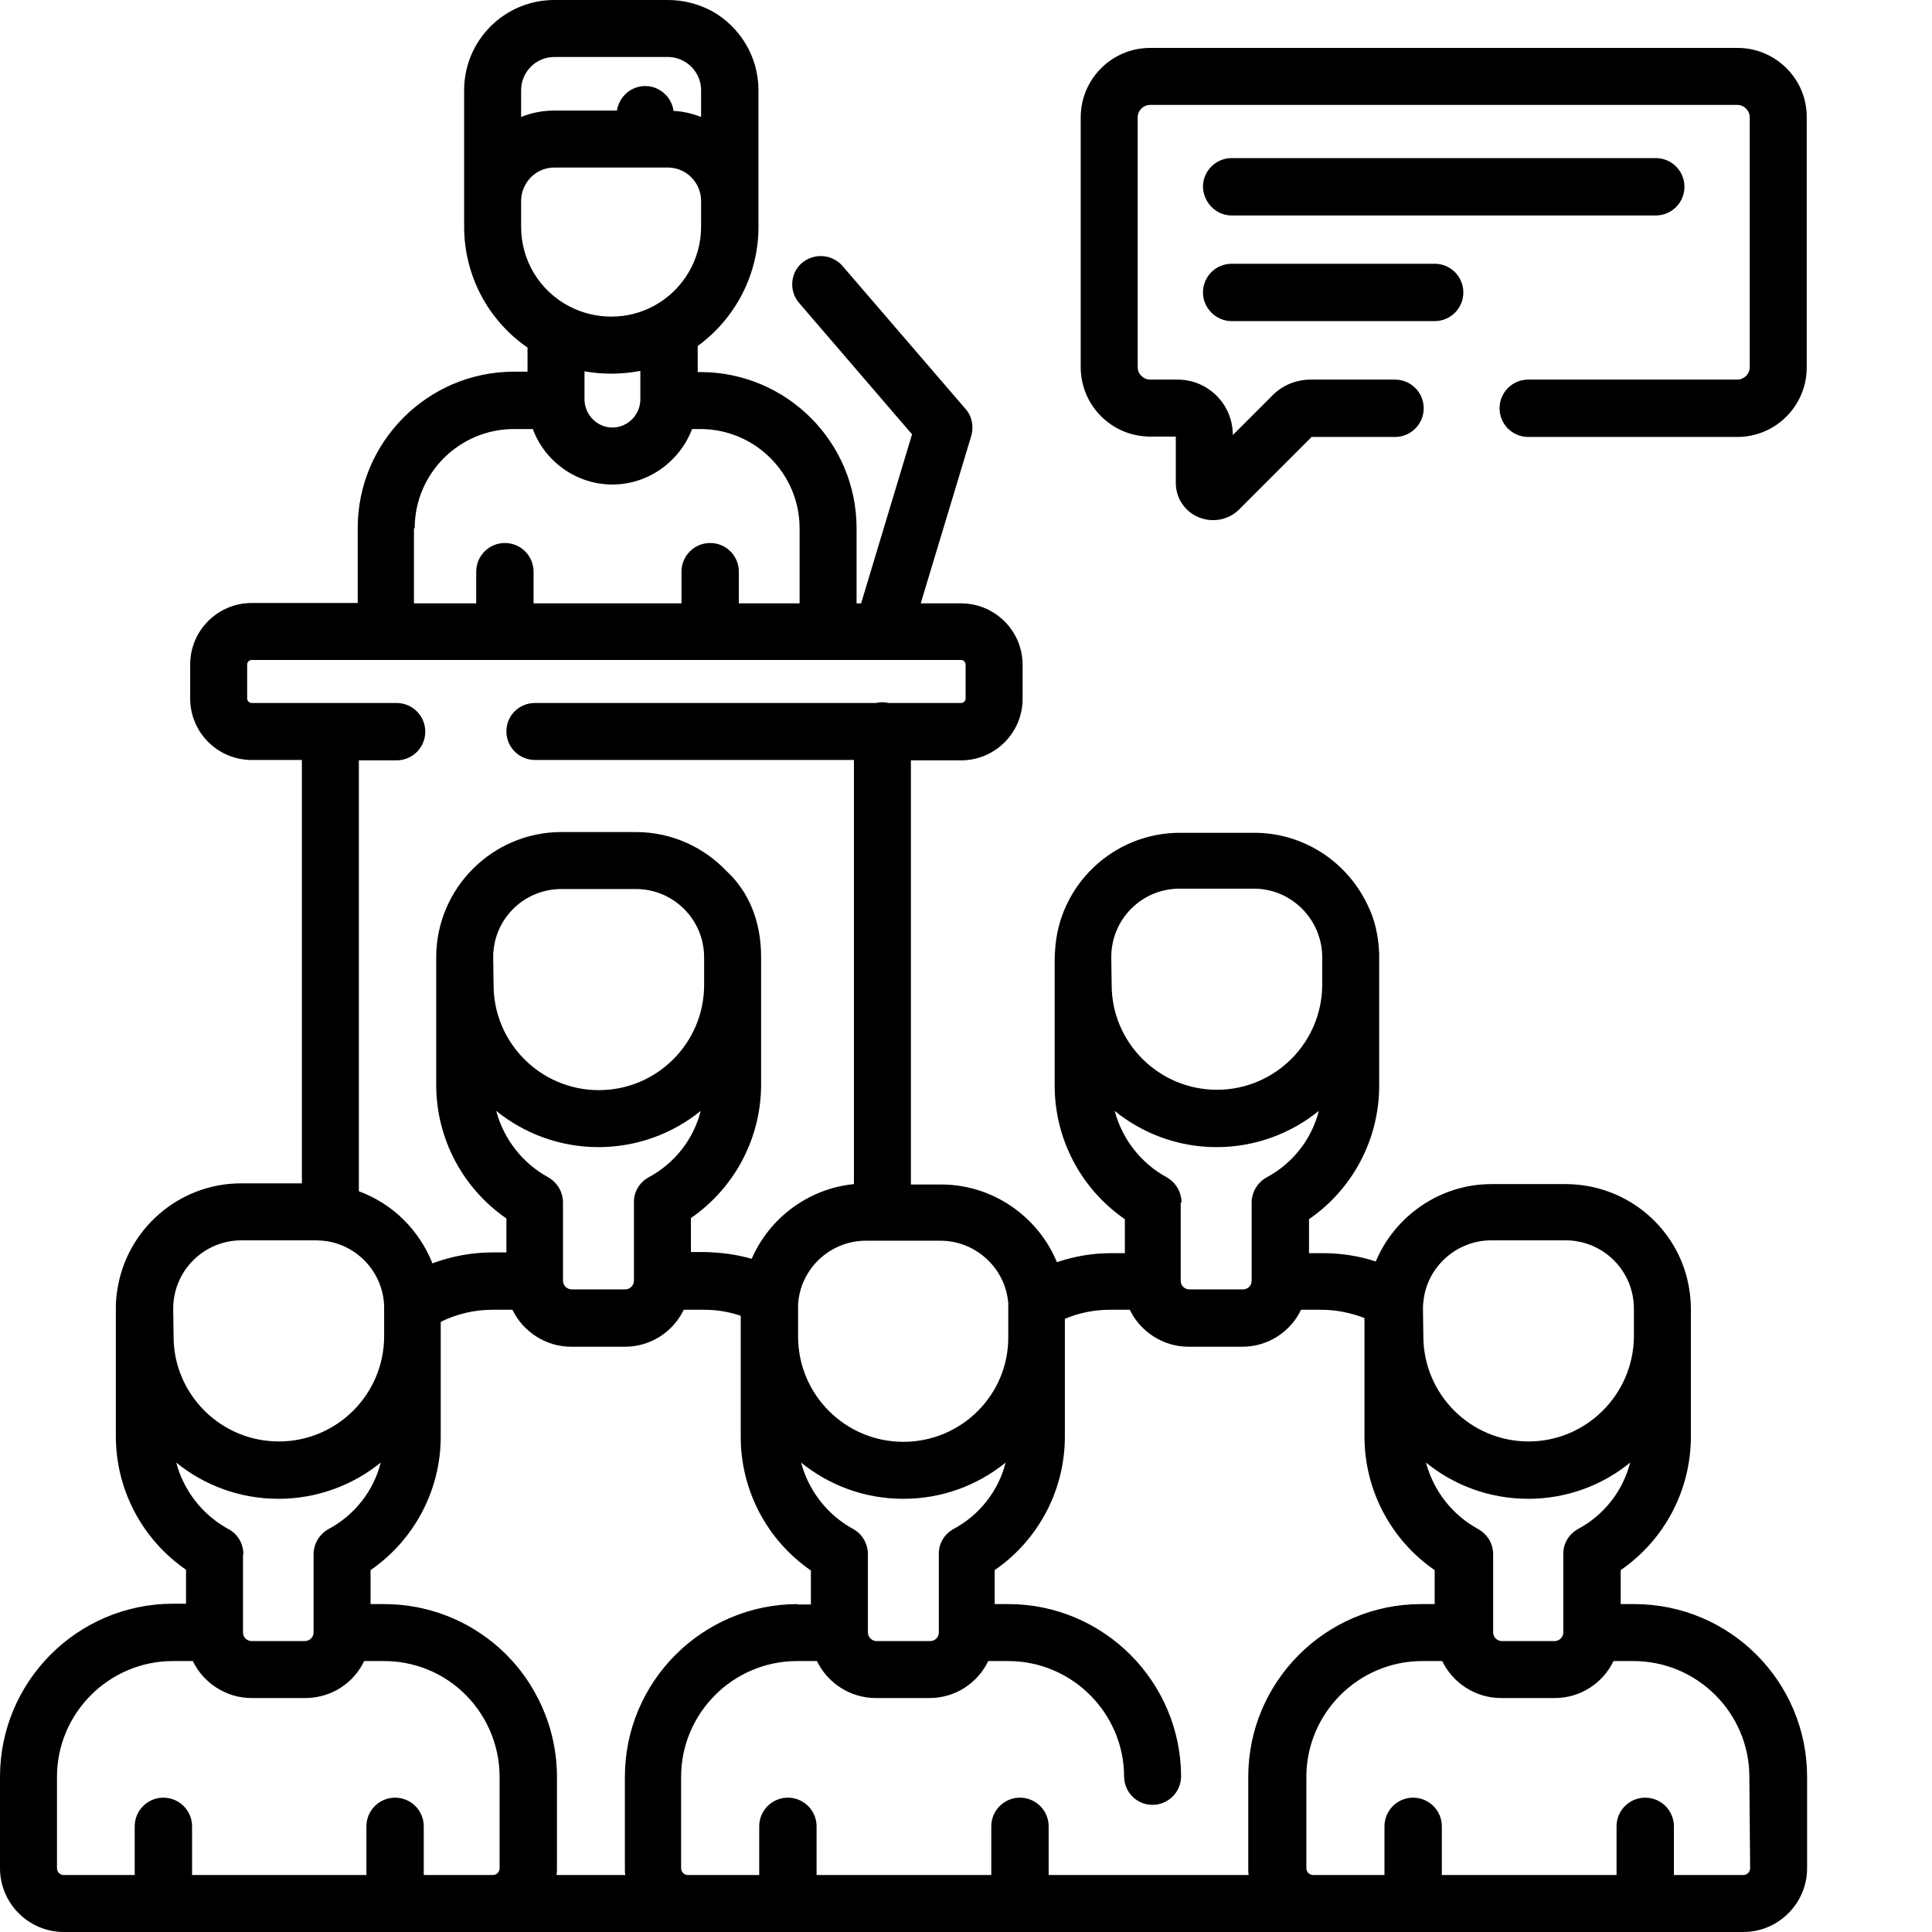 <?xml version="1.0" encoding="utf-8"?>
<!-- Generator: Adobe Illustrator 25.4.0, SVG Export Plug-In . SVG Version: 6.00 Build 0)  -->
<svg version="1.1" id="Layer_1" xmlns:svgjs="http://svgjs.com/svgjs"
	 xmlns="http://www.w3.org/2000/svg" xmlns:xlink="http://www.w3.org/1999/xlink" x="0px" y="0px" viewBox="0 0 512 512"
	 style="enable-background:new 0 0 512 512;" xml:space="preserve">
<g>
	<path d="M433.1,425.1h-3.6v-9c11.6-8,18.6-21.2,18.6-35.4v-26.4c0,0,0-0.1,0-0.1v-7.3c0-2.9-0.4-5.6-1-8.1
		c-3.6-14.4-16.7-25-32.2-25h-19.7c-13.6,0-25.6,8.5-30.6,20.5c-4.6-1.5-9.3-2.2-14.1-2.2h-3.6v-9c11.6-8,18.6-21.2,18.6-35.4v-33.8
		c0-0.4,0-0.8,0-1.2c-0.2-4.8-1.2-9.1-3-12.7c-5.3-11.4-16.8-19.3-30.1-19.3h-19.7c-17.7,0-32.2,13.9-33.1,31.3
		c0,0.6-0.1,1.2-0.1,1.9v7.3c0,0,0,0.1,0,0.1v26.4c0,14.2,7,27.4,18.6,35.4v9h-3.6c-4.9,0-9.8,0.8-14.4,2.4
		c-5-12.1-17-20.6-30.7-20.6h-8V201.5h13.3c9,0,16.3-7.3,16.3-16.3v-9c0-9-7.3-16.3-16.3-16.3h-10.7l13.4-44.4
		c0.7-2.5,0.2-5.2-1.5-7.1l-32.7-38c-2.8-3.1-7.5-3.4-10.7-0.7c-3.1,2.7-3.4,7.4-0.8,10.5l30,34.9l-13.5,44.8H227V140
		c0-22.9-18.6-41.4-41.4-41.4h-0.7v-6.9c10-7.3,16.1-19,16.1-31.5v-6.8c0,0,0-0.1,0-0.1V23.9c0-9-5-16.9-12.4-21C185,1,181,0,177,0
		h-30.1C133.7,0,123,10.7,123,23.9v36.2c0,12.8,6.3,24.8,16.8,32v6.4h-3.6c-22.8,0-41.4,18.6-41.4,41.4v19.9H66.7
		c-9,0-16.3,7.3-16.3,16.3v9c0,9,7.3,16.3,16.3,16.3H80v112.2H63.9c-16.6,0-30.4,12.3-32.8,28.2c-0.3,1.6-0.4,3.3-0.4,5v7.3
		c0,0,0,0.1,0,0.1v26.4c0,14.2,7,27.4,18.6,35.4v9h-3.6C20.5,425.1,0,445.6,0,470.9v24.2c0,9.3,7.6,16.9,16.9,16.9H462
		c9.3,0,16.9-7.6,16.9-16.9v-24.2C478.9,445.6,458.4,425.1,433.1,425.1L433.1,425.1z M395.7,411.9c0-2.8-1.5-5.3-4-6.7
		c-6.8-3.7-11.8-10.1-13.8-17.6c7.4,6,16.8,9.6,27.1,9.6c10.2,0,19.7-3.6,27-9.6c-1.9,7.5-6.9,13.9-13.8,17.6
		c-2.4,1.3-4,3.9-3.9,6.7v20.7c0,1.2-1,2.3-2.3,2.3H398c-1.2,0-2.3-1-2.3-2.3V411.9z M377.1,346.8c0-0.6,0-1.1,0.1-1.7
		c0.8-9.2,8.7-16.4,18-16.4h19.7c10,0,18.1,8.1,18.1,18.1v7.4c-0.1,15.3-12.6,27.8-27.9,27.8c-15.4,0-27.9-12.5-27.9-27.9
		L377.1,346.8z M313.1,318.7C313.1,318.7,313.1,318.6,313.1,318.7c0-0.6,0-1-0.1-1.3c-0.4-2.3-1.8-4.3-3.8-5.4
		c-6.8-3.7-11.8-10.1-13.8-17.6c7.4,6,16.8,9.6,27,9.6c10.2,0,19.7-3.6,27.1-9.6c-1.9,7.5-6.9,13.9-13.8,17.6c-2.4,1.3-4,3.9-4,6.7
		v20.7c0,1.3-1,2.3-2.3,2.3h-14.2c-1.3,0-2.3-1-2.3-2.3V318.7z M294.5,253.6c0-10,8.1-18.1,18.1-18.1h19.7c9.9,0,18,8.1,18.1,18
		c0,0,0,0.1,0,0.1v7.3c0,15.4-12.5,27.9-27.9,27.9c-15.4,0-27.9-12.5-27.9-27.8L294.5,253.6z M252.7,405.2c-2.4,1.3-4,3.9-3.9,6.7
		v20.7c0,1.3-1,2.3-2.3,2.3h-14.2c-1.2,0-2.3-1-2.3-2.3v-20.7c0-2.8-1.5-5.4-3.9-6.7c-6.8-3.7-11.8-10.1-13.8-17.6
		c7.4,6,16.8,9.6,27.1,9.6s19.7-3.6,27.1-9.6C264.6,395.1,259.6,401.5,252.7,405.2z M211.4,425.1c-25.2,0-45.8,20.5-45.8,45.8v24.2
		c0,0.6,0,1.2,0.1,1.8h-18.2c0.1-0.6,0.1-1.2,0.1-1.8v-24.2c0-12.9-5.5-25.3-15.1-34c-8.4-7.6-19.3-11.8-30.7-11.8h-3.6v-9
		c11.6-8,18.6-21.2,18.6-35.4v-30.4c4.3-2.1,8.9-3.2,13.7-3.2h5.3c2.8,5.8,8.8,9.8,15.6,9.8h14.2c6.9,0,12.8-4,15.6-9.8h5.3
		c3.4,0,6.6,0.5,9.8,1.6v32.1c0,14.2,7,27.4,18.6,35.4v9H211.4z M64.5,411.9c0-2.8-1.5-5.4-4-6.7c-6.8-3.7-11.8-10.1-13.8-17.6
		c7.4,6,16.8,9.6,27.1,9.6c10.2,0,19.7-3.6,27.1-9.6c-1.9,7.5-6.9,13.9-13.8,17.6c-2.4,1.3-4,3.9-4,6.7v20.7c0,1.2-0.9,2.2-2.2,2.3
		H66.7c-1.3,0-2.3-1-2.3-2.3V411.9z M45.9,346.8c0-10,8.1-18.1,18.1-18.1h19.7c0.9,0,1.9,0.1,2.8,0.2c8.5,1.3,15,8.5,15.3,17.2
		c0,0.2,0,0.5,0,0.7v7.3c0,15.4-12.5,27.9-27.9,27.9c-15.4,0-27.9-12.5-27.9-27.8L45.9,346.8z M130.7,253.6c0-0.6,0-1.2,0.1-1.7
		l0-0.1c0.9-9.1,8.6-16.2,18-16.2h19.7c10,0,18.1,8.1,18.1,18.1v7.3c0,15.4-12.5,27.9-27.9,27.9s-27.9-12.5-27.9-27.9L130.7,253.6
		L130.7,253.6z M158.6,304c10.2,0,19.7-3.6,27.1-9.6c-1.9,7.5-6.9,13.9-13.8,17.6c-2.4,1.3-4,3.9-3.9,6.7v20.7c0,1.2-1,2.3-2.3,2.3
		h-14.2c-1.2,0-2.3-1-2.3-2.3v-20.7c0-2.8-1.5-5.3-3.9-6.7c-6.8-3.7-11.8-10.1-13.8-17.6C138.9,300.4,148.4,304,158.6,304L158.6,304
		z M239.4,382.1c-15.4,0-27.9-12.5-27.9-27.9v-7.3c0-0.3,0-0.7,0-1.1c0,0,0-0.1,0-0.2c0-0.3,0.1-0.7,0.1-1c0,0,0,0,0,0
		c1.1-9,8.8-15.8,17.9-15.8h19.7c9.4,0,17.3,7.3,18,16.6c0,0.2,0,0.5,0,0.7c0,0.2,0,0.5,0,0.7v7.3
		C267.4,369.5,254.9,382.1,239.4,382.1L239.4,382.1z M154.9,106c0-0.1,0-0.2,0-0.3v-7.3c4.9,0.9,9.9,0.8,14.8-0.1v7.4l0,0.3
		c-0.1,4-3.4,7.3-7.4,7.3C158.3,113.3,155,110,154.9,106L154.9,106z M178.5,29.4c-0.5-3.7-3.7-6.6-7.5-6.6c-3.8,0-6.9,2.8-7.5,6.5
		h-16.6c-3.1,0-6.1,0.6-8.8,1.7v-7.1c0-4.8,3.9-8.8,8.8-8.8H177c1.5,0,2.9,0.4,4.2,1.1c2.8,1.5,4.6,4.5,4.6,7.7V31
		C183.5,30.1,181,29.5,178.5,29.4L178.5,29.4z M138.1,53.3C138.1,53.3,138.1,53.3,138.1,53.3c0-4.9,3.9-8.9,8.8-8.9H177
		c4.8,0,8.7,3.9,8.8,8.7v7c0,8.6-4.7,16.6-12.2,20.8c0,0,0,0,0,0c0,0,0,0,0,0c-3.6,2-7.5,3-11.6,3c-3.9,0-7.6-0.9-11.1-2.7h0
		c-7.9-4.1-12.8-12.2-12.8-21.1L138.1,53.3z M109.9,140c0-14.5,11.8-26.3,26.3-26.3h5c3.2,8.6,11.5,14.7,21.1,14.7
		s17.9-6.2,21.1-14.7h2.2c14.5,0,26.3,11.8,26.3,26.3v19.9h-16.1v-8.4c0-4.2-3.4-7.6-7.6-7.6c0,0,0,0,0,0c-4.2,0-7.6,3.4-7.6,7.6
		v8.4h-39.2v-8.4c0-4.2-3.4-7.6-7.6-7.6s-7.6,3.4-7.6,7.6v8.4h-16.5V140z M105.1,201.5c4.2,0,7.6-3.4,7.6-7.6c0-4.2-3.4-7.6-7.6-7.6
		c0,0,0,0,0,0H66.7c-0.6,0-1.2-0.5-1.2-1.2v-9c0-0.6,0.5-1.2,1.2-1.2h35.5c0,0,0.1,0,0.1,0s0.1,0,0.1,0h31.5c0,0,0.1,0,0.1,0
		c0,0,0.1,0,0.1,0h54.1c0,0,0.1,0,0.1,0c0,0,0.1,0,0.1,0h31.1c0,0,0.1,0,0.1,0c0,0,0.1,0,0.1,0h14.2c0,0,0,0,0,0c0,0,0,0,0,0h20.8
		c0.6,0,1.2,0.5,1.2,1.2v9c0,0.6-0.5,1.2-1.2,1.2h-19.2c-0.6-0.1-1.1-0.2-1.7-0.2c-0.6,0-1.2,0.1-1.7,0.2h-90.5
		c-4.2,0.1-7.5,3.5-7.4,7.7c0.1,4.1,3.4,7.3,7.4,7.4h84.7v112.4c-12.1,1.2-22.4,9-27.1,19.8c-4.1-1.2-8.3-1.7-12.5-1.8h-3.6v-9
		c11.6-8,18.6-21.2,18.6-35.4v-33.8c0-9.5-3.3-17.3-9.1-22.7c-6.1-6.4-14.6-10.4-24.1-10.4h-19.7c-18.3,0-33.2,14.9-33.2,33.2v33.8
		c0,14.2,7,27.4,18.6,35.4v9h-3.6c-5.5,0-10.9,1-16,2.9c-3.5-8.8-10.5-15.8-19.5-19.1V201.5L105.1,201.5z M112.3,496.9V484
		c0-4.2-3.4-7.6-7.6-7.6s-7.6,3.4-7.6,7.6v12.9H50.9V484c0-4.2-3.4-7.6-7.6-7.6c0,0,0,0,0,0c-4.2,0-7.6,3.4-7.6,7.6c0,0,0,0,0,0
		v12.9H16.9c-1,0-1.8-0.8-1.8-1.8v-24.2c0-16.9,13.8-30.7,30.7-30.7h5.3c2.8,5.8,8.8,9.8,15.6,9.8h14.4c0.1,0,0.1,0,0.2,0
		c6.8-0.2,12.5-4.1,15.2-9.8h5.3c7.6,0,14.9,2.8,20.5,7.9c6.4,5.8,10.1,14.1,10.1,22.8v24.2c0,1-0.8,1.8-1.8,1.8L112.3,496.9z
		 M277.9,496.9V484c0-4.2-3.4-7.6-7.6-7.6c0,0,0,0,0,0c-4.2,0-7.6,3.4-7.6,7.6v12.9h-46.3V484c0-4.2-3.4-7.6-7.6-7.6c0,0,0,0,0,0
		c-4.2,0-7.6,3.4-7.6,7.6c0,0,0,0,0,0v12.9h-18.9c-1,0-1.8-0.8-1.8-1.8v-24.2c0-16.9,13.8-30.7,30.7-30.7h5.3
		c2.8,5.8,8.8,9.8,15.6,9.8h14.2c6.9,0,12.8-4,15.6-9.8h5.3c16.9,0,30.7,13.8,30.7,30.7c0.1,4.2,3.5,7.5,7.7,7.4
		c4.1-0.1,7.3-3.4,7.4-7.4c0-25.2-20.5-45.8-45.8-45.8h-3.6v-9c11.6-8,18.6-21.2,18.6-35.4v-31.2c3.8-1.6,7.8-2.4,11.9-2.4h5.3
		c2.8,5.8,8.8,9.8,15.6,9.8h14.2c6.9,0,12.8-4,15.6-9.8h5.3c4,0,7.9,0.8,11.5,2.2v31.4c0,14.2,7,27.4,18.6,35.4v9h-3.6
		c-25.2,0-45.8,20.5-45.8,45.8v24.2c0,0.6,0,1.2,0.1,1.8L277.9,496.9L277.9,496.9z M463.8,495.1c0,1-0.8,1.8-1.8,1.8h-18.4V484
		c0-4.2-3.4-7.6-7.6-7.6c-4.2,0-7.6,3.4-7.6,7.6c0,0,0,0,0,0v12.9h-46.3V484c0-4.2-3.4-7.6-7.6-7.6s-7.6,3.4-7.6,7.6v12.9h-18.9
		c-1,0-1.8-0.8-1.8-1.8v-24.2c0-16.9,13.8-30.7,30.7-30.7h5.3c2.8,5.8,8.8,9.8,15.6,9.8h14.2c6.9,0,12.8-4,15.6-9.8h5.3
		c16.9,0,30.7,13.8,30.7,30.7L463.8,495.1L463.8,495.1z M460.5,12.7H304.8c-10.2,0-18.4,8.3-18.4,18.4v66.2
		c0,10.2,8.3,18.4,18.4,18.4h6.8V128c0,4,2.4,7.6,6.1,9.1c3.7,1.5,7.9,0.7,10.7-2.1l19.2-19.2h22.1c4.2,0,7.6-3.4,7.6-7.6
		c0-4.2-3.4-7.6-7.6-7.6h-22.3c-3.9,0-7.6,1.5-10.3,4.3l-10.4,10.4v-0.1c0-8-6.5-14.6-14.6-14.6h-7.3c-1.8,0-3.3-1.5-3.3-3.3V31.1
		c0-1.8,1.5-3.3,3.3-3.3h155.6c1.8,0,3.3,1.5,3.3,3.3v66.2c0,1.8-1.5,3.3-3.3,3.3h-55.4c-4.2,0-7.6,3.4-7.6,7.6s3.4,7.6,7.6,7.6
		h55.4c10.2,0,18.4-8.3,18.4-18.4V31.1C478.9,21,470.6,12.7,460.5,12.7L460.5,12.7z"/>
	<path d="M326.4,57.1h112.4c4.2,0,7.6-3.4,7.6-7.6c0,0,0,0,0,0c0-4.2-3.4-7.6-7.6-7.6H326.4c-4.2,0-7.6,3.4-7.6,7.6
		C318.9,53.7,322.3,57.1,326.4,57.1C326.4,57.1,326.4,57.1,326.4,57.1z M326.4,85.1h53.8c4.2,0,7.6-3.4,7.6-7.6s-3.4-7.6-7.6-7.6
		h-53.8c-4.2,0-7.6,3.4-7.6,7.6S322.3,85.1,326.4,85.1z"/>
</g>
</svg>

